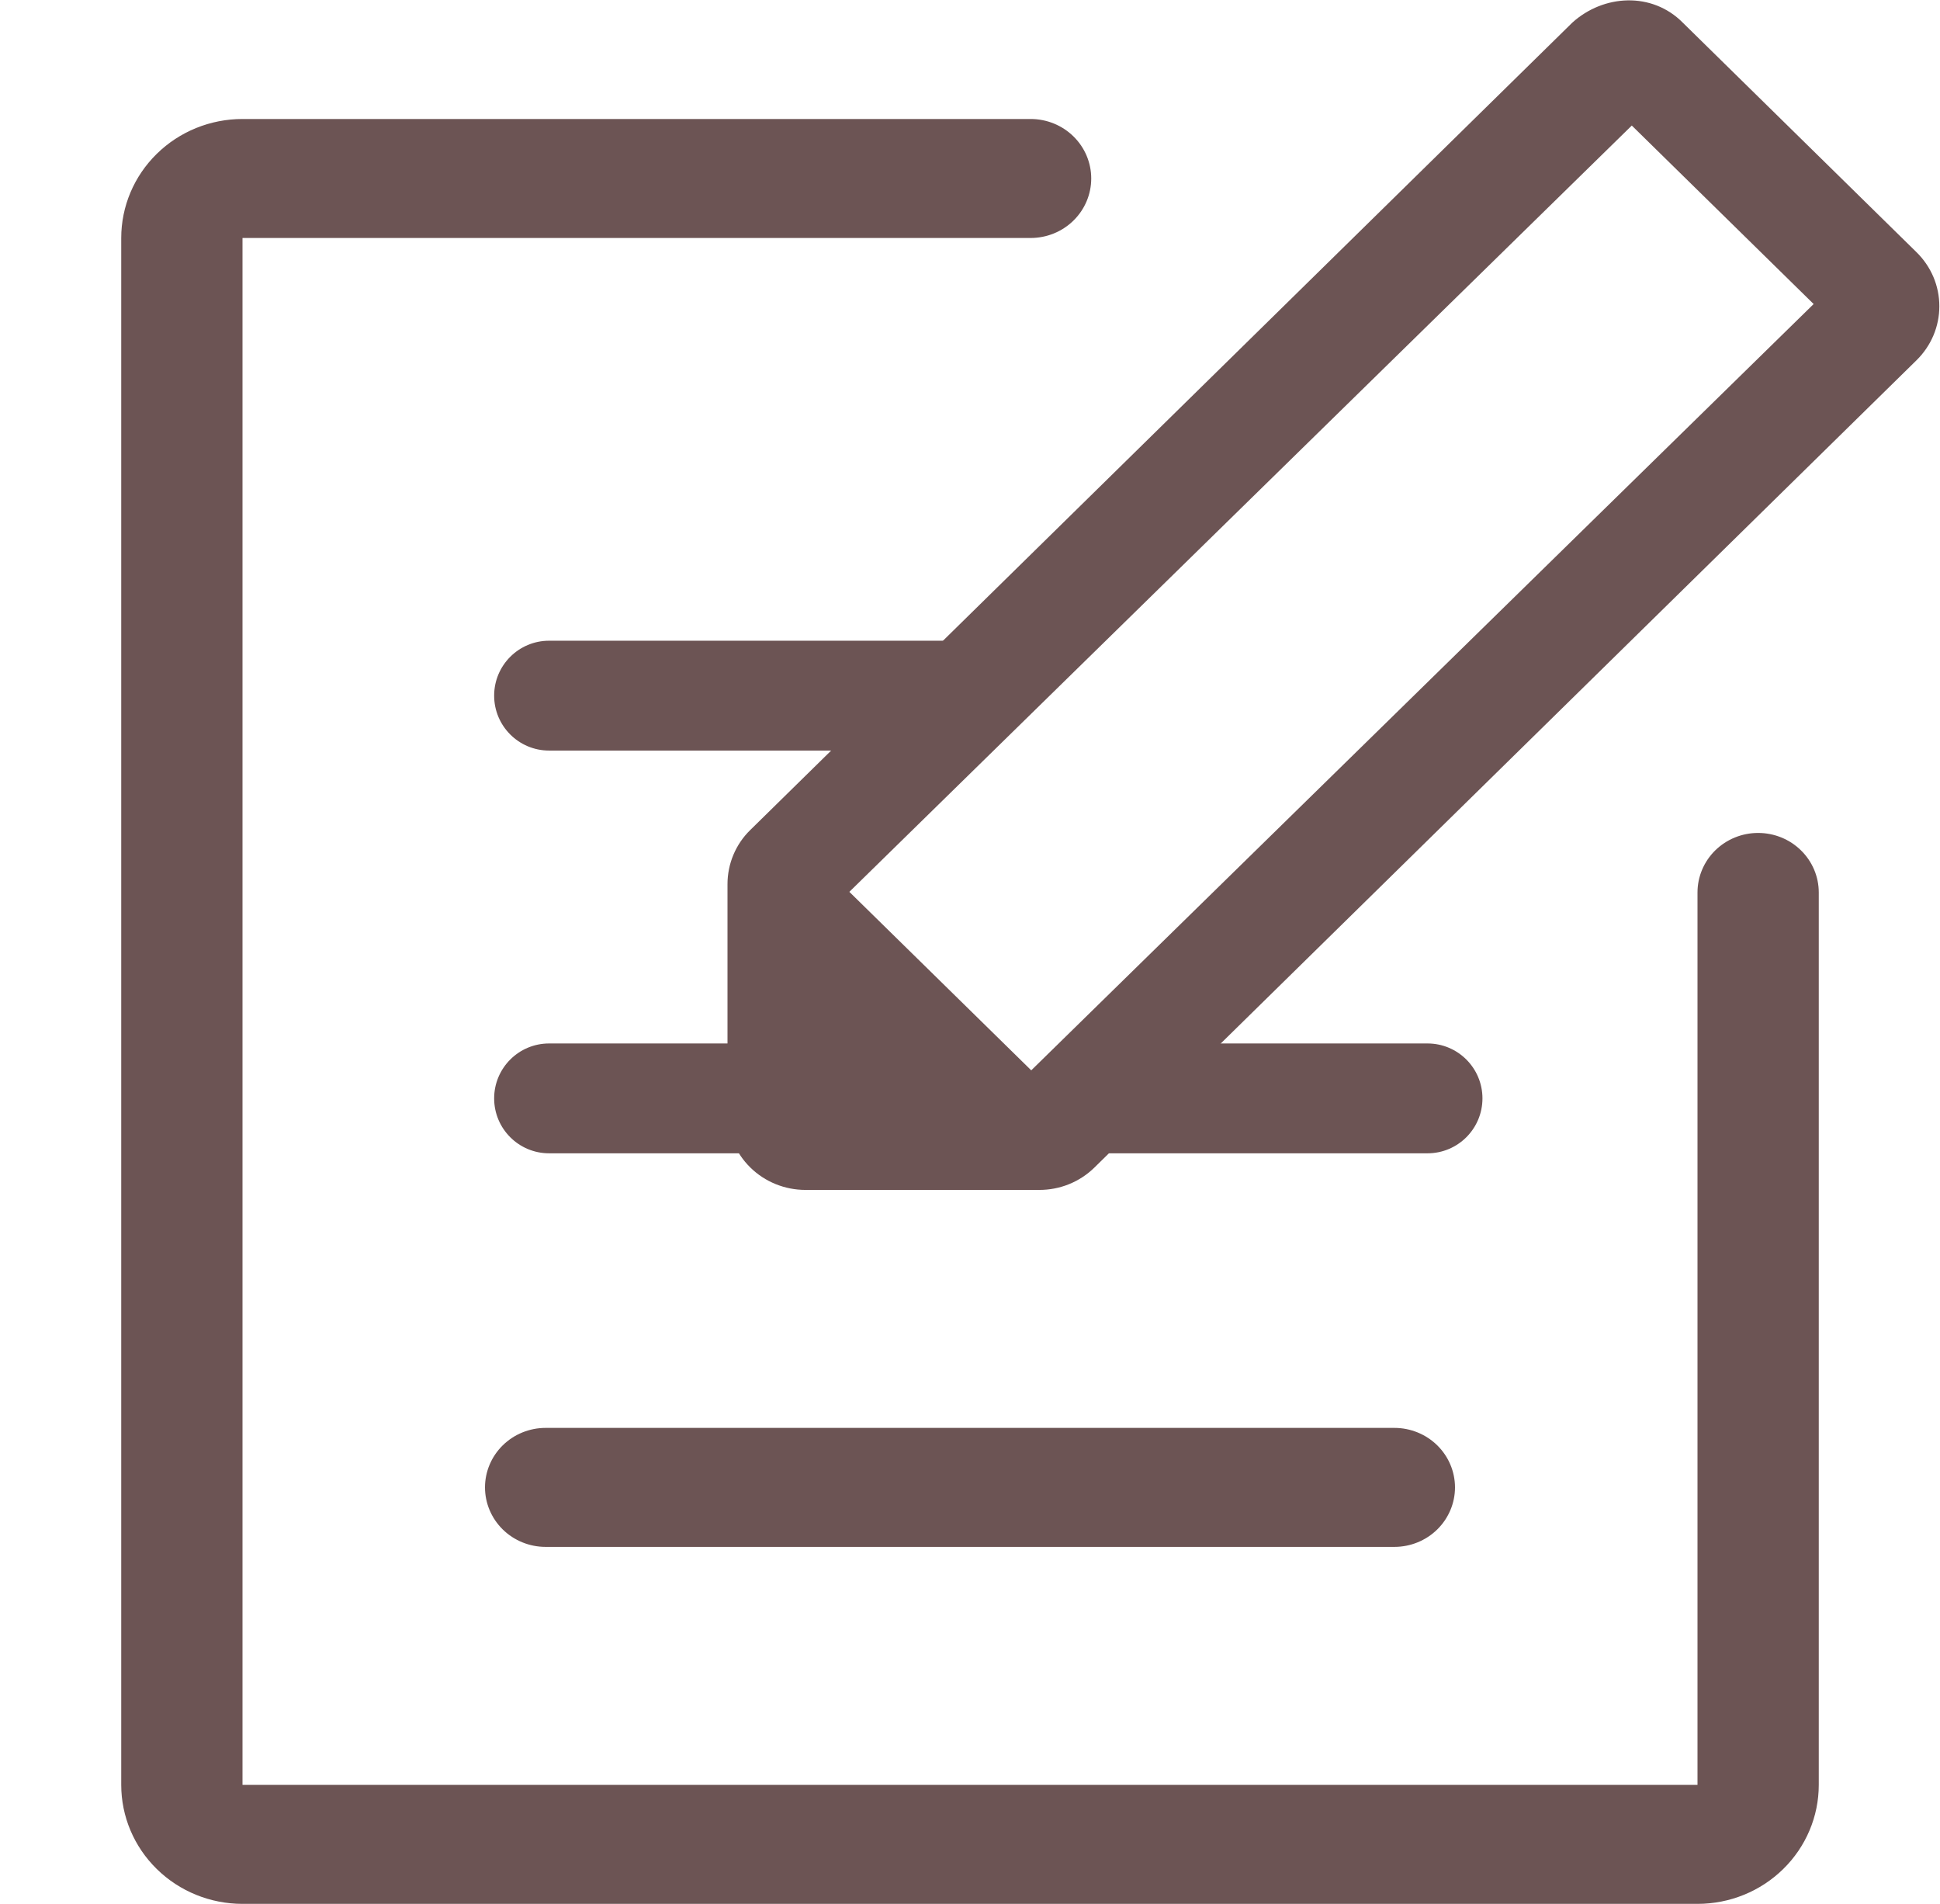 <svg width="53" height="52" viewBox="0 0 53 52" fill="none" xmlns="http://www.w3.org/2000/svg">
<g clip-path="url(#clip0_24_84)">
<path d="M28.173 29.234L49.548 8.304L44.58 3.429L23.204 24.359L28.173 29.234ZM42.956 0.617C43.811 -0.156 45.133 -0.228 45.971 0.617L52.357 6.887C52.555 7.081 52.712 7.311 52.82 7.564C52.927 7.818 52.982 8.089 52.982 8.364C52.982 8.638 52.927 8.91 52.82 9.163C52.712 9.417 52.555 9.647 52.357 9.841L29.899 31.889C29.7 32.084 29.465 32.238 29.206 32.343C28.946 32.448 28.669 32.501 28.388 32.5H22.005C21.44 32.5 20.898 32.28 20.499 31.888C20.099 31.496 19.875 30.965 19.875 30.41V24.148C19.875 23.595 20.097 23.059 20.498 22.669L42.956 0.617ZM14.906 42.25C14.467 42.25 14.046 42.079 13.735 41.774C13.425 41.469 13.25 41.056 13.25 40.625C13.25 40.194 13.425 39.781 13.735 39.476C14.046 39.171 14.467 39 14.906 39H38.094C38.533 39 38.954 39.171 39.265 39.476C39.575 39.781 39.75 40.194 39.75 40.625C39.75 41.056 39.575 41.469 39.265 41.774C38.954 42.079 38.533 42.25 38.094 42.25H14.906ZM28.156 3.25C28.596 3.25 29.017 3.421 29.327 3.726C29.638 4.031 29.812 4.444 29.812 4.875C29.812 5.306 29.638 5.719 29.327 6.024C29.017 6.329 28.596 6.5 28.156 6.5H6.625V48.75H46.375V24.375C46.375 23.944 46.55 23.531 46.86 23.226C47.171 22.921 47.592 22.75 48.031 22.75C48.471 22.75 48.892 22.921 49.202 23.226C49.513 23.531 49.688 23.944 49.688 24.375V48.75C49.688 49.612 49.339 50.439 48.717 51.048C48.096 51.658 47.254 52 46.375 52H6.625C5.746 52 4.904 51.658 4.283 51.048C3.661 50.439 3.312 49.612 3.312 48.75V6.5C3.312 5.638 3.661 4.811 4.283 4.202C4.904 3.592 5.746 3.25 6.625 3.25H28.156Z" fill="#6C5454"/>
<path d="M15 28.5C14.172 28.5 13.5 29.172 13.5 30C13.5 30.828 14.172 31.5 15 31.5V28.5ZM19 31.5H20.5V28.5H19V31.5ZM15 31.5H19V28.5H15V31.5Z" fill="#6C5454"/>
<path d="M39 31.5C39.828 31.5 40.5 30.828 40.5 30C40.5 29.172 39.828 28.5 39 28.5V31.5ZM30 31.5L39 31.5V28.5L30 28.5V31.5Z" fill="#6C5454"/>
<path d="M15 17.5C14.172 17.5 13.5 18.172 13.5 19C13.5 19.828 14.172 20.5 15 20.5V17.5ZM15 20.5H26V17.5H15V20.5Z" fill="#6C5454"/>
</g>
<defs>
<clipPath id="clip0_24_84">
<rect width="53" height="52" fill="white"/>
</clipPath>
</defs>
</svg>
